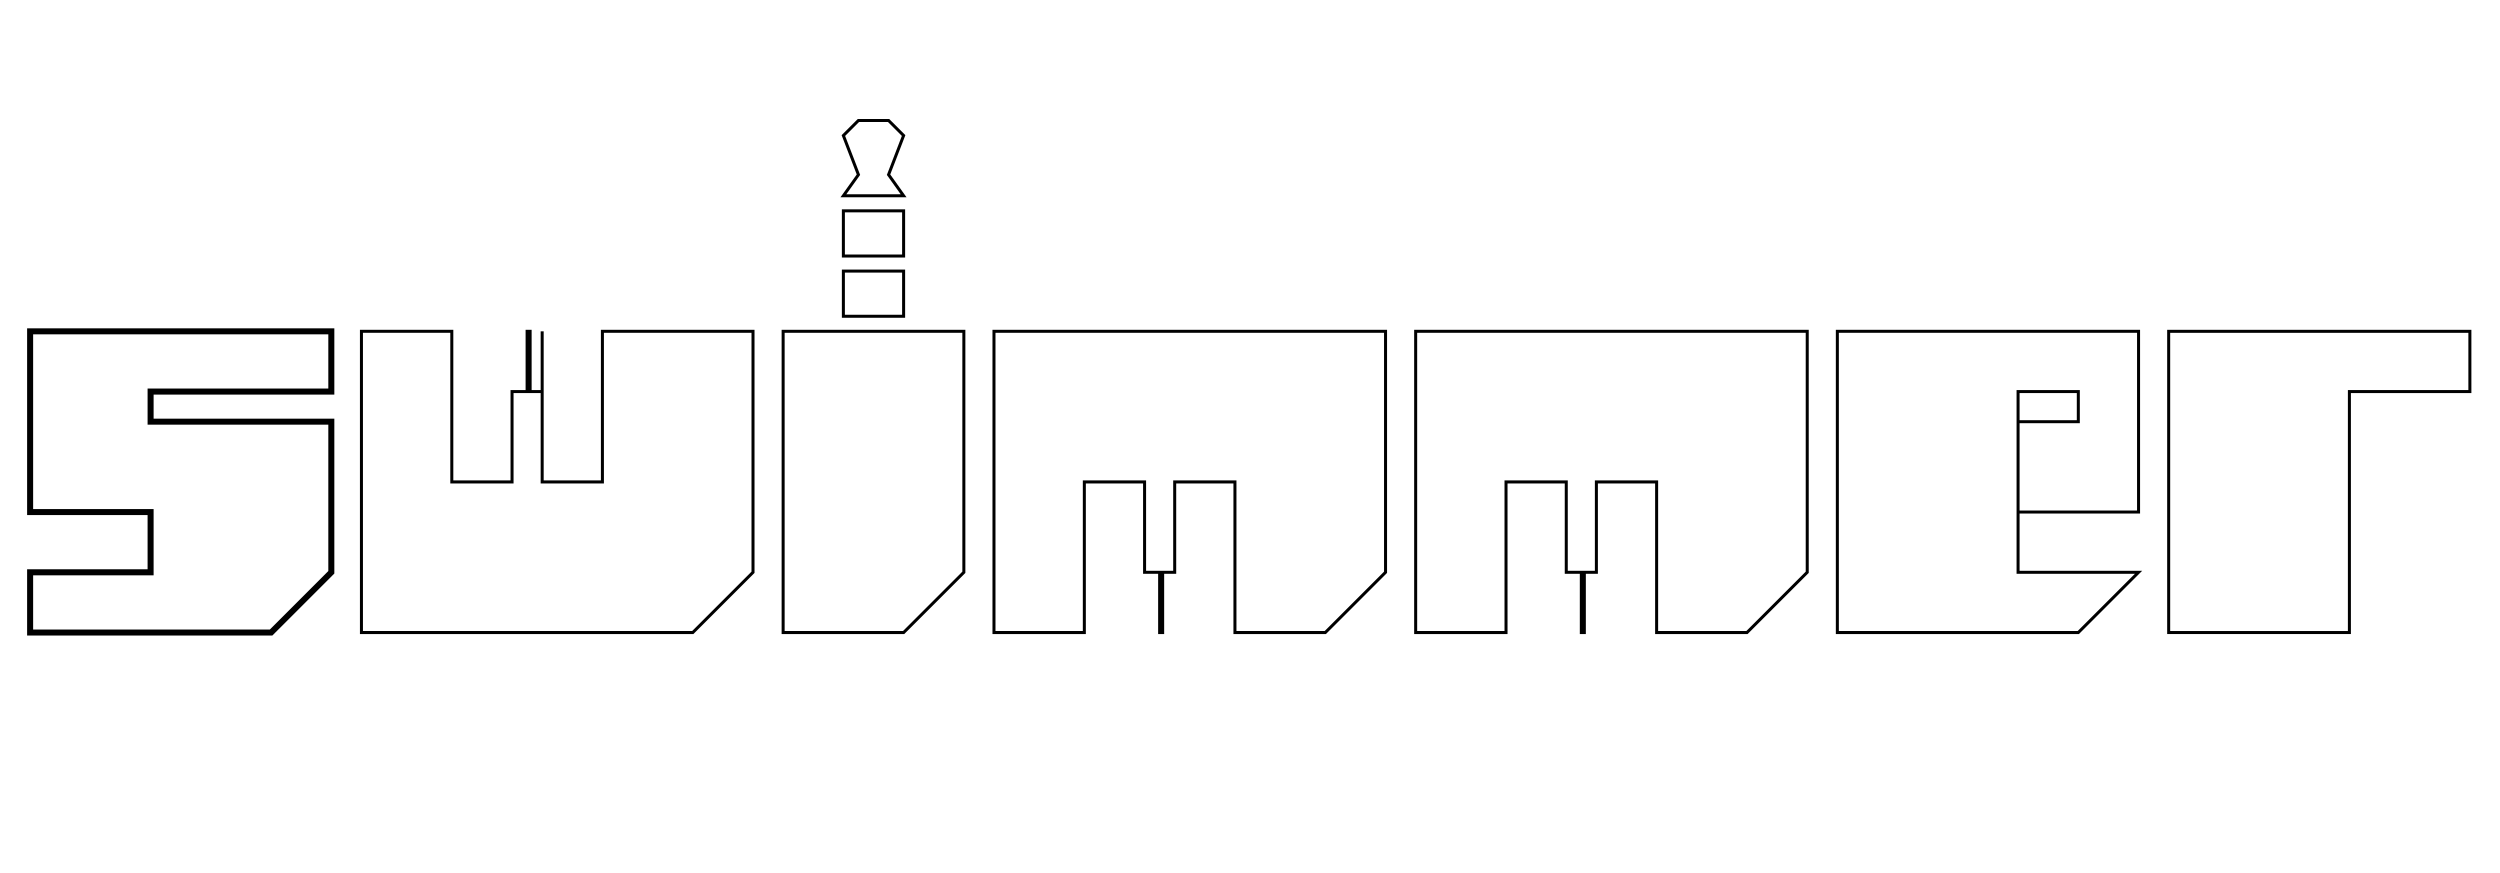 <?xml version="1.0" encoding="UTF-8"?>
<svg version="1.1" xmlns="http://www.w3.org/2000/svg" x="0" y="0" viewBox="0 0 830 290" id="logo">
    <polygon stroke-width="2" stroke="#000000" fill="none" className="s"
        points="10,110 110,110 110,130 50,130 50,140 110,140 110,190 90,210 10,210 10,190 50,190 50,170 10,170"/>
    <polygon stroke-width="1" stroke="#000000" fill="none" className="w" 
        points="120,110 150,110 150,160 170,160 170,130 175,130 175,110 176,110 176,130 180,130 180,110 180,160 200,160 200,110 250,110 250,190 230,210 120,210"/>
    <g className="i">
        <polygon stroke-width="1" stroke="#000000" fill="none" 
            points="280,45 285,40 295,40 300,45 295,58 300,65 280,65 285,58"/>
        <polygon stroke-width="1" stroke="#000000" fill="none" 
            points="280,70 300,70 300,85 280,85"/>
        <polygon stroke-width="1" stroke="#000000" fill="none" 
            points="280,90 300,90 300,105 280,105"/>
        <polygon stroke-width="1" stroke="#000000" fill="none" 
            points="260,110 320,110 320,190 300,210 260,210"/>
    </g>
    <polygon stroke-width="1" stroke="#000000" fill="none" className="m" 
        points="330,110 460,110 460,190 440,210 410,210 410,160 390,160 390,190 386,190 386,210 385,210 385,190 380,190 380,160 360,160 360,210 330,210"/>
    <polygon stroke-width="1" stroke="#000000" fill="none" className="m" 
        points="470,110 600,110 600,190 580,210 550,210 550,160 530,160 530,190 526,190 526,210 525,210 525,190 520,190 520,160 500,160 500,210 470,210"/>
    <polygon stroke-width="1" stroke="#000000" fill="none" className="e" 
        points="610,110 710,110 710,170 670,170 670,140 690,140 690,130 670,130 670,190 710,190 710,190 690,210 610,210"/>
    <polygon stroke-width="1" stroke="#000000" fill="none" className="e" 
        points="720,110 820,110 820,130 780,130 780,210 720,210"/>
</svg>